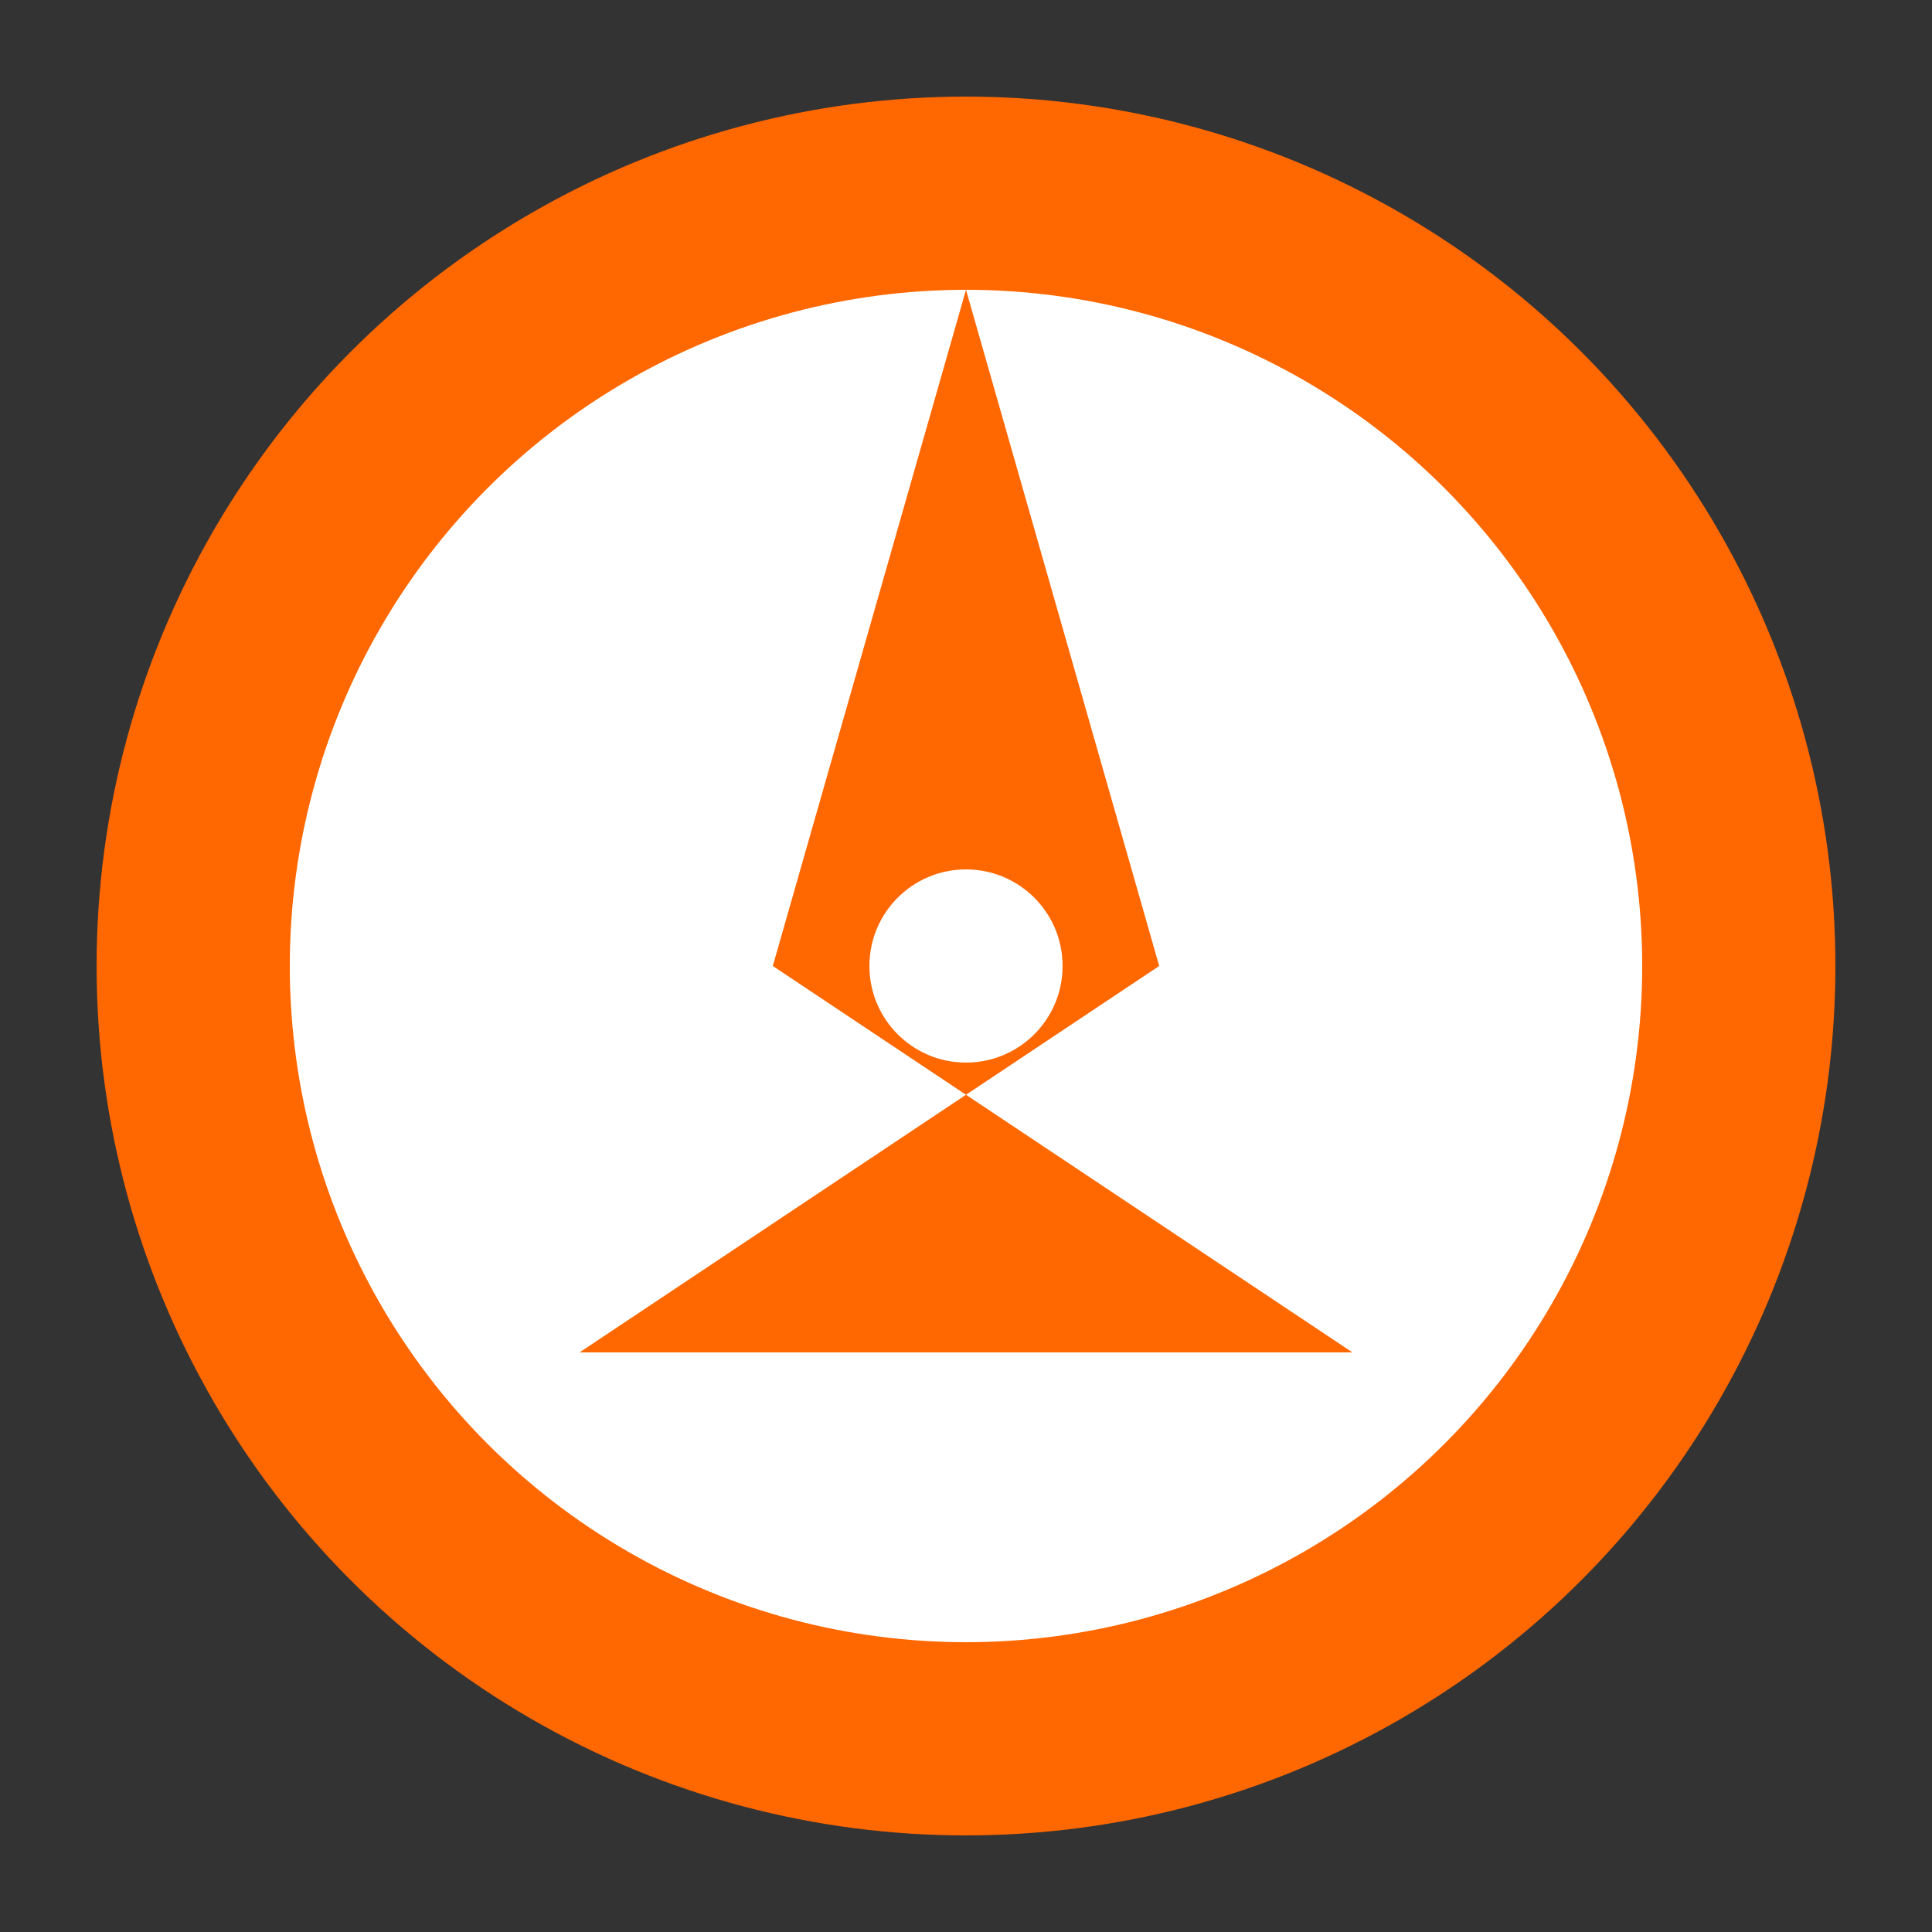 <svg xmlns="http://www.w3.org/2000/svg" viewBox="0 0 100 100">
  <rect x="0" y="0" width="100" height="100" fill="#333333" stroke="none"/>
  <circle cx="50" cy="50" r="45" fill="#ff6700"/>
  <circle cx="50" cy="50" r="35" fill="white"/>
  <path d="M50,15 L60,50 L30,70 L70,70 L40,50 Z" fill="#ff6700"/>
  <circle cx="50" cy="50" r="5" fill="white"/>
</svg>